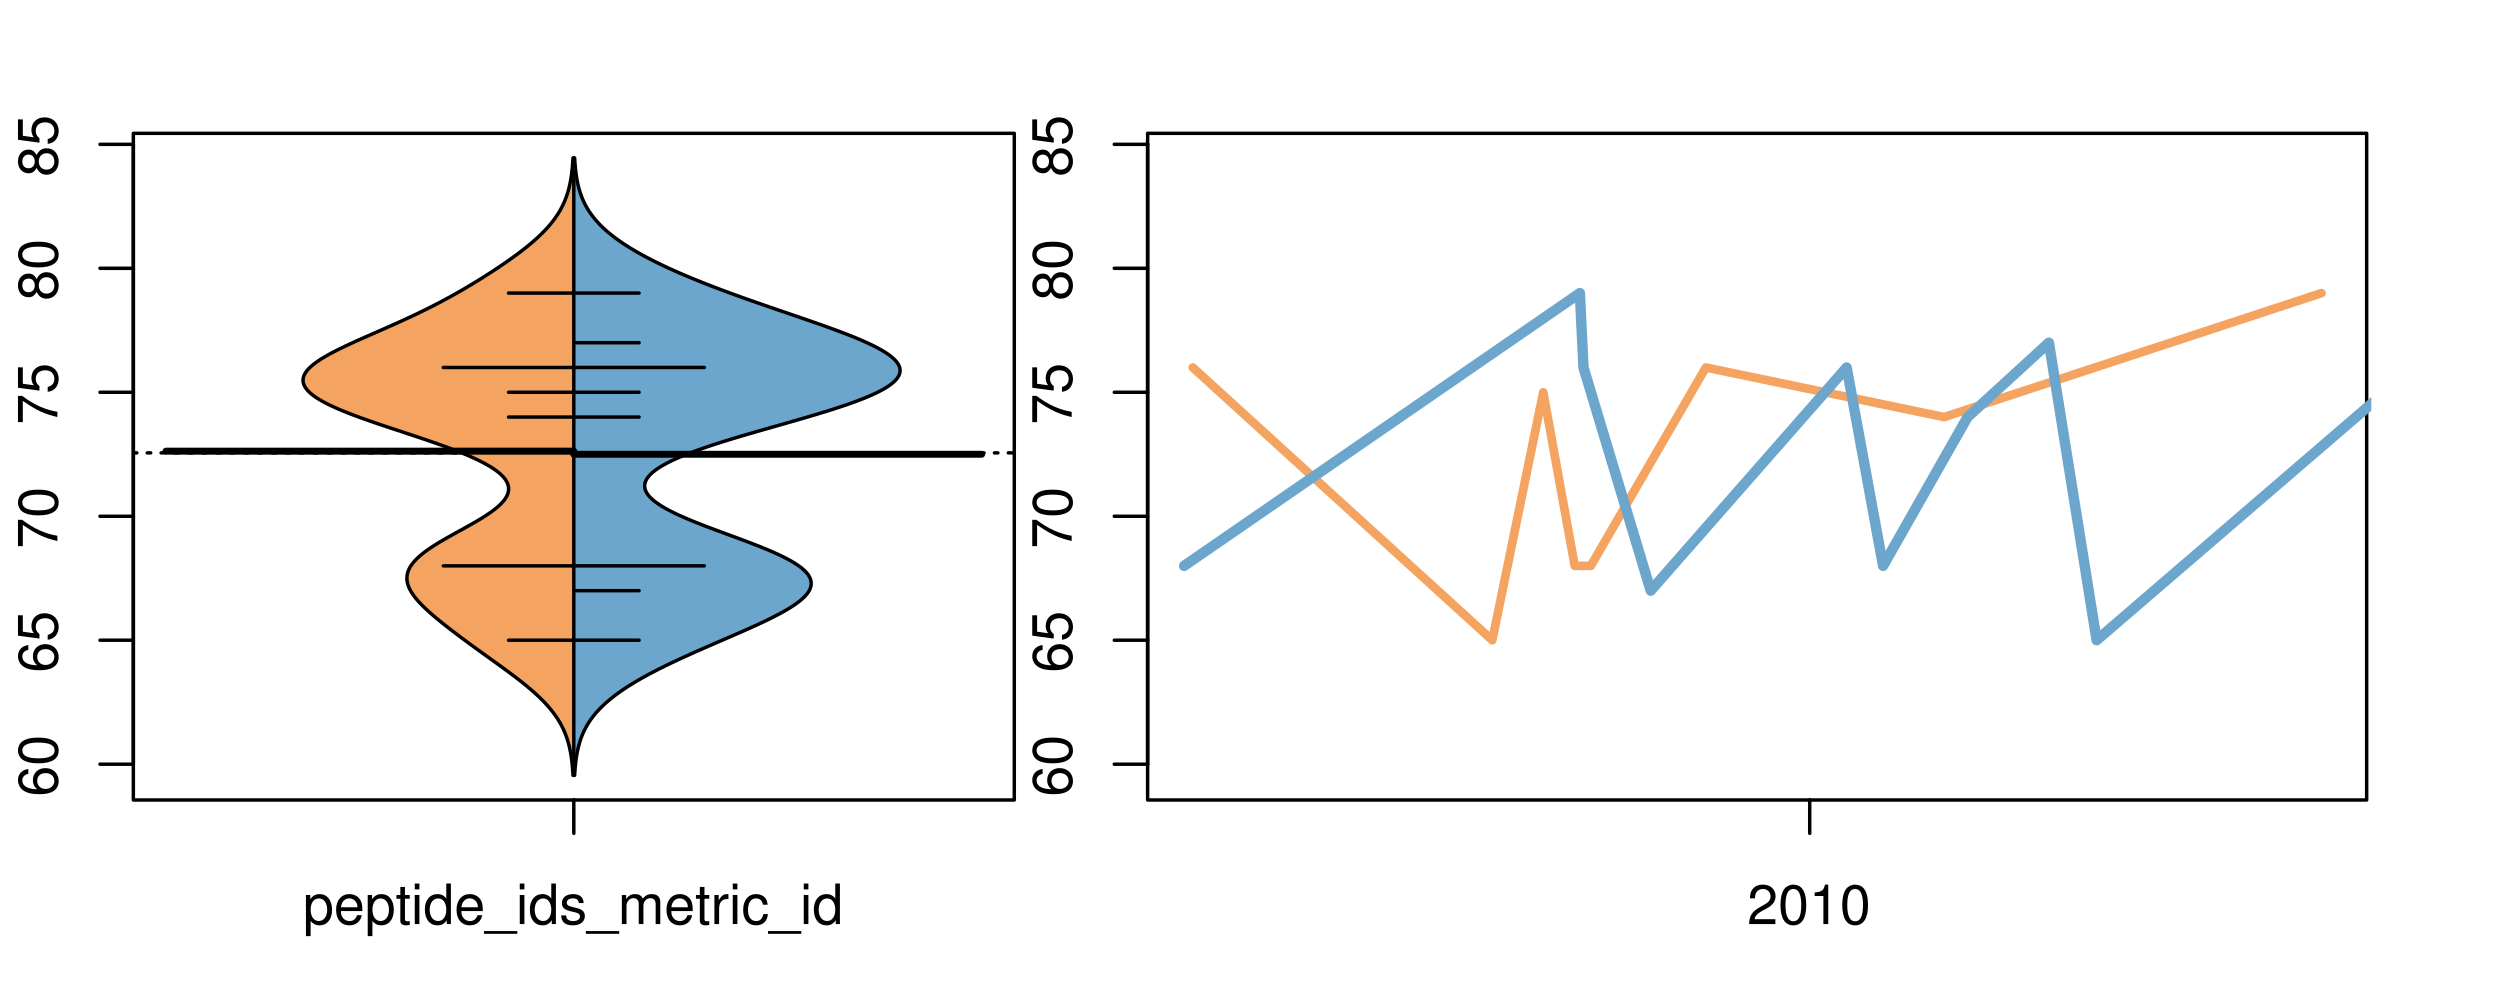 <?xml version="1.0" encoding="UTF-8"?>
<svg xmlns="http://www.w3.org/2000/svg" xmlns:xlink="http://www.w3.org/1999/xlink" width="540pt" height="216pt" viewBox="0 0 540 216" version="1.1">
<defs>
<g>
<symbol overflow="visible" id="glyph0-0">
<path style="stroke:none;" d="M -6.281 -5.969 C -7.688 -5.766 -8.516 -4.859 -8.516 -3.562 C -8.516 -2.625 -8.047 -1.781 -7.297 -1.281 C -6.469 -0.75 -5.422 -0.516 -3.875 -0.516 C -2.453 -0.516 -1.531 -0.734 -0.781 -1.234 C -0.094 -1.688 0.281 -2.438 0.281 -3.375 C 0.281 -4.984 -0.922 -6.156 -2.594 -6.156 C -4.172 -6.156 -5.297 -5.078 -5.297 -3.547 C -5.297 -2.719 -4.969 -2.047 -4.344 -1.594 C -6.422 -1.609 -7.578 -2.281 -7.578 -3.484 C -7.578 -4.234 -7.109 -4.75 -6.281 -4.922 Z M -4.359 -3.422 C -4.359 -4.438 -3.641 -5.078 -2.516 -5.078 C -1.438 -5.078 -0.656 -4.359 -0.656 -3.391 C -0.656 -2.406 -1.469 -1.656 -2.562 -1.656 C -3.625 -1.656 -4.359 -2.375 -4.359 -3.422 Z M -4.359 -3.422 "/>
</symbol>
<symbol overflow="visible" id="glyph0-1">
<path style="stroke:none;" d="M -8.516 -3.297 C -8.516 -2.516 -8.156 -1.781 -7.578 -1.344 C -6.828 -0.797 -5.688 -0.516 -4.109 -0.516 C -1.25 -0.516 0.281 -1.469 0.281 -3.297 C 0.281 -5.094 -1.25 -6.078 -4.047 -6.078 C -5.703 -6.078 -6.797 -5.812 -7.578 -5.25 C -8.172 -4.812 -8.516 -4.109 -8.516 -3.297 Z M -7.578 -3.297 C -7.578 -4.438 -6.422 -5 -4.141 -5 C -1.734 -5 -0.594 -4.453 -0.594 -3.281 C -0.594 -2.156 -1.781 -1.594 -4.109 -1.594 C -6.438 -1.594 -7.578 -2.156 -7.578 -3.297 Z M -7.578 -3.297 "/>
</symbol>
<symbol overflow="visible" id="glyph0-2">
<path style="stroke:none;" d="M -8.516 -5.719 L -8.516 -1.312 L -3.875 -0.688 L -3.875 -1.656 C -4.469 -2.141 -4.672 -2.562 -4.672 -3.219 C -4.672 -4.359 -3.891 -5.078 -2.625 -5.078 C -1.406 -5.078 -0.656 -4.375 -0.656 -3.219 C -0.656 -2.297 -1.125 -1.734 -2.094 -1.469 L -2.094 -0.422 C -1.391 -0.562 -1.062 -0.688 -0.75 -0.938 C -0.094 -1.422 0.281 -2.281 0.281 -3.234 C 0.281 -4.953 -0.969 -6.156 -2.766 -6.156 C -4.453 -6.156 -5.609 -5.047 -5.609 -3.406 C -5.609 -2.812 -5.453 -2.328 -5.094 -1.844 L -7.469 -2.172 L -7.469 -5.719 Z M -8.516 -5.719 "/>
</symbol>
<symbol overflow="visible" id="glyph0-3">
<path style="stroke:none;" d="M -8.516 -6.234 L -8.516 -0.547 L -7.469 -0.547 L -7.469 -5.141 C -4.578 -3.125 -2.797 -2.297 0 -1.656 L 0 -2.781 C -2.719 -3.25 -5.062 -4.312 -7.625 -6.234 Z M -8.516 -6.234 "/>
</symbol>
<symbol overflow="visible" id="glyph0-4">
<path style="stroke:none;" d="M -4.469 -4.688 C -5 -5.562 -5.438 -5.859 -6.234 -5.859 C -7.578 -5.859 -8.516 -4.812 -8.516 -3.297 C -8.516 -1.797 -7.578 -0.75 -6.234 -0.75 C -5.453 -0.75 -5.016 -1.031 -4.469 -1.891 C -4.016 -0.922 -3.297 -0.438 -2.359 -0.438 C -0.797 -0.438 0.281 -1.625 0.281 -3.297 C 0.281 -4.984 -0.797 -6.156 -2.359 -6.156 C -3.297 -6.156 -4.016 -5.672 -4.469 -4.688 Z M -7.578 -3.297 C -7.578 -4.203 -7.047 -4.781 -6.219 -4.781 C -5.422 -4.781 -4.891 -4.188 -4.891 -3.297 C -4.891 -2.406 -5.422 -1.828 -6.234 -1.828 C -7.047 -1.828 -7.578 -2.406 -7.578 -3.297 Z M -4.016 -3.297 C -4.016 -4.359 -3.344 -5.078 -2.344 -5.078 C -1.328 -5.078 -0.656 -4.359 -0.656 -3.281 C -0.656 -2.25 -1.344 -1.531 -2.344 -1.531 C -3.344 -1.531 -4.016 -2.25 -4.016 -3.297 Z M -4.016 -3.297 "/>
</symbol>
<symbol overflow="visible" id="glyph0-5">
<path style="stroke:none;" d="M -8.75 -5.938 L -8.75 -4.938 L -5.5 -4.938 C -6.125 -4.531 -6.469 -3.859 -6.469 -3.016 C -6.469 -1.375 -5.156 -0.312 -3.156 -0.312 C -1.031 -0.312 0.281 -1.359 0.281 -3.047 C 0.281 -3.906 -0.047 -4.516 -0.828 -5.047 L 0 -5.047 L 0 -5.938 Z M -5.531 -3.188 C -5.531 -4.266 -4.578 -4.938 -3.078 -4.938 C -1.625 -4.938 -0.656 -4.25 -0.656 -3.188 C -0.656 -2.094 -1.625 -1.359 -3.094 -1.359 C -4.562 -1.359 -5.531 -2.094 -5.531 -3.188 Z M -5.531 -3.188 "/>
</symbol>
<symbol overflow="visible" id="glyph0-6">
<path style="stroke:none;" d="M -6.281 -3.094 L -6.281 -2.047 L -7.266 -2.047 C -7.688 -2.047 -7.906 -2.297 -7.906 -2.75 C -7.906 -2.828 -7.906 -2.875 -7.891 -3.094 L -8.719 -3.094 C -8.766 -2.875 -8.781 -2.734 -8.781 -2.531 C -8.781 -1.609 -8.25 -1.062 -7.359 -1.062 L -6.281 -1.062 L -6.281 -0.219 L -5.469 -0.219 L -5.469 -1.062 L 0 -1.062 L 0 -2.047 L -5.469 -2.047 L -5.469 -3.094 Z M -6.281 -3.094 "/>
</symbol>
<symbol overflow="visible" id="glyph0-7">
<path style="stroke:none;" d="M 1.516 -6.938 L 1.516 0.266 L 2.109 0.266 L 2.109 -6.938 Z M 1.516 -6.938 "/>
</symbol>
<symbol overflow="visible" id="glyph0-8">
<path style="stroke:none;" d="M -6.469 -3.266 C -6.469 -1.5 -5.203 -0.438 -3.094 -0.438 C -0.984 -0.438 0.281 -1.484 0.281 -3.281 C 0.281 -5.047 -0.984 -6.125 -3.047 -6.125 C -5.219 -6.125 -6.469 -5.078 -6.469 -3.266 Z M -5.547 -3.281 C -5.547 -4.406 -4.625 -5.078 -3.062 -5.078 C -1.578 -5.078 -0.641 -4.375 -0.641 -3.281 C -0.641 -2.156 -1.578 -1.469 -3.094 -1.469 C -4.609 -1.469 -5.547 -2.156 -5.547 -3.281 Z M -5.547 -3.281 "/>
</symbol>
<symbol overflow="visible" id="glyph0-9">
<path style="stroke:none;" d="M -8.75 -1.828 L -8.75 -0.812 L 0 -0.812 L 0 -1.828 Z M -8.75 -1.828 "/>
</symbol>
<symbol overflow="visible" id="glyph0-10">
<path style="stroke:none;" d="M -1.25 -2.297 L -1.25 -1.047 L 0 -1.047 L 0 -2.297 Z M -1.25 -2.297 "/>
</symbol>
<symbol overflow="visible" id="glyph0-11">
<path style="stroke:none;" d="M 0 -3.422 L -6.281 -5.828 L -6.281 -4.703 L -1.188 -2.922 L -6.281 -1.25 L -6.281 -0.125 L 0 -2.328 Z M 0 -3.422 "/>
</symbol>
<symbol overflow="visible" id="glyph0-12">
<path style="stroke:none;" d="M -0.594 -6.422 C -0.562 -6.312 -0.562 -6.266 -0.562 -6.203 C -0.562 -5.859 -0.75 -5.656 -1.062 -5.656 L -4.75 -5.656 C -5.875 -5.656 -6.469 -4.844 -6.469 -3.297 C -6.469 -2.391 -6.203 -1.625 -5.734 -1.219 C -5.406 -0.922 -5.047 -0.797 -4.422 -0.781 L -4.422 -1.781 C -5.203 -1.875 -5.547 -2.328 -5.547 -3.266 C -5.547 -4.156 -5.203 -4.672 -4.609 -4.672 L -4.344 -4.672 C -3.922 -4.672 -3.75 -4.422 -3.641 -3.625 C -3.469 -2.203 -3.422 -1.984 -3.266 -1.609 C -2.969 -0.875 -2.406 -0.5 -1.578 -0.5 C -0.438 -0.5 0.281 -1.297 0.281 -2.562 C 0.281 -3.359 0 -4 -0.641 -4.703 C -0.016 -4.781 0.281 -5.094 0.281 -5.734 C 0.281 -5.938 0.25 -6.094 0.172 -6.422 Z M -1.984 -4.672 C -1.641 -4.672 -1.438 -4.578 -1.156 -4.266 C -0.797 -3.859 -0.594 -3.375 -0.594 -2.781 C -0.594 -2 -0.969 -1.547 -1.609 -1.547 C -2.266 -1.547 -2.609 -1.984 -2.766 -3.062 C -2.906 -4.109 -2.953 -4.328 -3.109 -4.672 Z M -1.984 -4.672 "/>
</symbol>
<symbol overflow="visible" id="glyph0-13">
<path style="stroke:none;" d="M 0 -5.781 L -6.281 -5.781 L -6.281 -4.781 L -2.719 -4.781 C -1.438 -4.781 -0.594 -4.109 -0.594 -3.078 C -0.594 -2.281 -1.078 -1.781 -1.844 -1.781 L -6.281 -1.781 L -6.281 -0.781 L -1.438 -0.781 C -0.391 -0.781 0.281 -1.562 0.281 -2.781 C 0.281 -3.703 -0.047 -4.297 -0.875 -4.891 L 0 -4.891 Z M 0 -5.781 "/>
</symbol>
<symbol overflow="visible" id="glyph0-14">
<path style="stroke:none;" d="M -2.812 -6.156 C -3.766 -6.156 -4.344 -6.078 -4.812 -5.906 C -5.844 -5.5 -6.469 -4.531 -6.469 -3.359 C -6.469 -1.609 -5.125 -0.484 -3.062 -0.484 C -1 -0.484 0.281 -1.578 0.281 -3.344 C 0.281 -4.781 -0.547 -5.766 -1.906 -6.031 L -1.906 -5.016 C -1.078 -4.734 -0.641 -4.172 -0.641 -3.375 C -0.641 -2.734 -0.938 -2.203 -1.469 -1.859 C -1.828 -1.625 -2.188 -1.531 -2.812 -1.531 Z M -3.625 -1.547 C -4.781 -1.625 -5.547 -2.344 -5.547 -3.344 C -5.547 -4.328 -4.734 -5.094 -3.703 -5.094 C -3.672 -5.094 -3.641 -5.094 -3.625 -5.078 Z M -3.625 -1.547 "/>
</symbol>
<symbol overflow="visible" id="glyph1-0">
<path style="stroke:none;" d="M 0.641 2.609 L 1.656 2.609 L 1.656 -0.656 C 2.188 -0.016 2.766 0.281 3.594 0.281 C 5.203 0.281 6.281 -1.031 6.281 -3.031 C 6.281 -5.141 5.25 -6.469 3.578 -6.469 C 2.719 -6.469 2.047 -6.078 1.578 -5.344 L 1.578 -6.281 L 0.641 -6.281 Z M 3.406 -5.531 C 4.516 -5.531 5.234 -4.562 5.234 -3.062 C 5.234 -1.625 4.5 -0.656 3.406 -0.656 C 2.359 -0.656 1.656 -1.625 1.656 -3.094 C 1.656 -4.578 2.359 -5.531 3.406 -5.531 Z M 3.406 -5.531 "/>
</symbol>
<symbol overflow="visible" id="glyph1-1">
<path style="stroke:none;" d="M 6.156 -2.812 C 6.156 -3.766 6.078 -4.344 5.906 -4.812 C 5.5 -5.844 4.531 -6.469 3.359 -6.469 C 1.609 -6.469 0.484 -5.125 0.484 -3.062 C 0.484 -1 1.578 0.281 3.344 0.281 C 4.781 0.281 5.766 -0.547 6.031 -1.906 L 5.016 -1.906 C 4.734 -1.078 4.172 -0.641 3.375 -0.641 C 2.734 -0.641 2.203 -0.938 1.859 -1.469 C 1.625 -1.828 1.531 -2.188 1.531 -2.812 Z M 1.547 -3.625 C 1.625 -4.781 2.344 -5.547 3.344 -5.547 C 4.328 -5.547 5.094 -4.734 5.094 -3.703 C 5.094 -3.672 5.094 -3.641 5.078 -3.625 Z M 1.547 -3.625 "/>
</symbol>
<symbol overflow="visible" id="glyph1-2">
<path style="stroke:none;" d="M 3.047 -6.281 L 2.016 -6.281 L 2.016 -8.016 L 1.016 -8.016 L 1.016 -6.281 L 0.172 -6.281 L 0.172 -5.469 L 1.016 -5.469 L 1.016 -0.719 C 1.016 -0.078 1.453 0.281 2.234 0.281 C 2.469 0.281 2.719 0.25 3.047 0.188 L 3.047 -0.641 C 2.922 -0.609 2.766 -0.594 2.562 -0.594 C 2.141 -0.594 2.016 -0.719 2.016 -1.156 L 2.016 -5.469 L 3.047 -5.469 Z M 3.047 -6.281 "/>
</symbol>
<symbol overflow="visible" id="glyph1-3">
<path style="stroke:none;" d="M 1.797 -6.281 L 0.797 -6.281 L 0.797 0 L 1.797 0 Z M 1.797 -8.75 L 0.797 -8.75 L 0.797 -7.484 L 1.797 -7.484 Z M 1.797 -8.75 "/>
</symbol>
<symbol overflow="visible" id="glyph1-4">
<path style="stroke:none;" d="M 5.938 -8.75 L 4.938 -8.75 L 4.938 -5.5 C 4.531 -6.125 3.859 -6.469 3.016 -6.469 C 1.375 -6.469 0.312 -5.156 0.312 -3.156 C 0.312 -1.031 1.359 0.281 3.047 0.281 C 3.906 0.281 4.516 -0.047 5.047 -0.828 L 5.047 0 L 5.938 0 Z M 3.188 -5.531 C 4.266 -5.531 4.938 -4.578 4.938 -3.078 C 4.938 -1.625 4.25 -0.656 3.188 -0.656 C 2.094 -0.656 1.359 -1.625 1.359 -3.094 C 1.359 -4.562 2.094 -5.531 3.188 -5.531 Z M 3.188 -5.531 "/>
</symbol>
<symbol overflow="visible" id="glyph1-5">
<path style="stroke:none;" d="M 6.938 1.516 L -0.266 1.516 L -0.266 2.109 L 6.938 2.109 Z M 6.938 1.516 "/>
</symbol>
<symbol overflow="visible" id="glyph1-6">
<path style="stroke:none;" d="M 5.25 -4.531 C 5.25 -5.766 4.422 -6.469 2.969 -6.469 C 1.516 -6.469 0.562 -5.719 0.562 -4.547 C 0.562 -3.562 1.062 -3.094 2.562 -2.734 L 3.484 -2.516 C 4.188 -2.344 4.469 -2.094 4.469 -1.625 C 4.469 -1.047 3.875 -0.641 3 -0.641 C 2.453 -0.641 2 -0.797 1.75 -1.062 C 1.594 -1.25 1.531 -1.422 1.469 -1.875 L 0.406 -1.875 C 0.453 -0.422 1.266 0.281 2.922 0.281 C 4.5 0.281 5.516 -0.5 5.516 -1.719 C 5.516 -2.656 4.984 -3.172 3.734 -3.469 L 2.766 -3.703 C 1.953 -3.891 1.609 -4.156 1.609 -4.594 C 1.609 -5.172 2.125 -5.547 2.938 -5.547 C 3.75 -5.547 4.172 -5.203 4.203 -4.531 Z M 5.25 -4.531 "/>
</symbol>
<symbol overflow="visible" id="glyph1-7">
<path style="stroke:none;" d="M 0.844 -6.281 L 0.844 0 L 1.844 0 L 1.844 -3.953 C 1.844 -4.859 2.516 -5.594 3.328 -5.594 C 4.062 -5.594 4.484 -5.141 4.484 -4.328 L 4.484 0 L 5.5 0 L 5.5 -3.953 C 5.5 -4.859 6.156 -5.594 6.969 -5.594 C 7.703 -5.594 8.141 -5.125 8.141 -4.328 L 8.141 0 L 9.141 0 L 9.141 -4.719 C 9.141 -5.844 8.5 -6.469 7.312 -6.469 C 6.484 -6.469 5.969 -6.219 5.391 -5.516 C 5.016 -6.188 4.516 -6.469 3.703 -6.469 C 2.859 -6.469 2.297 -6.156 1.766 -5.406 L 1.766 -6.281 Z M 0.844 -6.281 "/>
</symbol>
<symbol overflow="visible" id="glyph1-8">
<path style="stroke:none;" d="M 0.828 -6.281 L 0.828 0 L 1.844 0 L 1.844 -3.266 C 1.844 -4.156 2.062 -4.75 2.547 -5.094 C 2.859 -5.328 3.156 -5.406 3.859 -5.406 L 3.859 -6.438 C 3.688 -6.453 3.594 -6.469 3.469 -6.469 C 2.812 -6.469 2.328 -6.078 1.75 -5.141 L 1.75 -6.281 Z M 0.828 -6.281 "/>
</symbol>
<symbol overflow="visible" id="glyph1-9">
<path style="stroke:none;" d="M 5.656 -4.172 C 5.609 -4.781 5.469 -5.188 5.234 -5.531 C 4.797 -6.125 4.047 -6.469 3.172 -6.469 C 1.469 -6.469 0.375 -5.125 0.375 -3.031 C 0.375 -1.016 1.453 0.281 3.156 0.281 C 4.656 0.281 5.609 -0.625 5.719 -2.156 L 4.719 -2.156 C 4.547 -1.156 4.031 -0.641 3.188 -0.641 C 2.078 -0.641 1.422 -1.547 1.422 -3.031 C 1.422 -4.609 2.062 -5.547 3.156 -5.547 C 4 -5.547 4.531 -5.047 4.641 -4.172 Z M 5.656 -4.172 "/>
</symbol>
<symbol overflow="visible" id="glyph1-10">
<path style="stroke:none;" d="M 6.078 -1.047 L 1.594 -1.047 C 1.703 -1.734 2.094 -2.188 3.125 -2.797 L 4.328 -3.438 C 5.516 -4.094 6.125 -4.969 6.125 -6.016 C 6.125 -6.719 5.844 -7.375 5.344 -7.844 C 4.844 -8.297 4.219 -8.516 3.406 -8.516 C 2.328 -8.516 1.531 -8.125 1.062 -7.406 C 0.75 -6.953 0.625 -6.422 0.594 -5.562 L 1.656 -5.562 C 1.688 -6.125 1.766 -6.484 1.906 -6.75 C 2.188 -7.266 2.734 -7.578 3.375 -7.578 C 4.328 -7.578 5.047 -6.906 5.047 -5.984 C 5.047 -5.312 4.656 -4.734 3.906 -4.312 L 2.797 -3.688 C 1.016 -2.672 0.5 -1.875 0.406 0 L 6.078 0 Z M 6.078 -1.047 "/>
</symbol>
<symbol overflow="visible" id="glyph1-11">
<path style="stroke:none;" d="M 3.297 -8.516 C 2.516 -8.516 1.781 -8.156 1.344 -7.578 C 0.797 -6.828 0.516 -5.688 0.516 -4.109 C 0.516 -1.25 1.469 0.281 3.297 0.281 C 5.094 0.281 6.078 -1.25 6.078 -4.047 C 6.078 -5.703 5.812 -6.797 5.25 -7.578 C 4.812 -8.172 4.109 -8.516 3.297 -8.516 Z M 3.297 -7.578 C 4.438 -7.578 5 -6.422 5 -4.141 C 5 -1.734 4.453 -0.594 3.281 -0.594 C 2.156 -0.594 1.594 -1.781 1.594 -4.109 C 1.594 -6.438 2.156 -7.578 3.297 -7.578 Z M 3.297 -7.578 "/>
</symbol>
<symbol overflow="visible" id="glyph1-12">
<path style="stroke:none;" d="M 3.109 -6.062 L 3.109 0 L 4.156 0 L 4.156 -8.516 L 3.469 -8.516 C 3.094 -7.203 2.859 -7.016 1.219 -6.812 L 1.219 -6.062 Z M 3.109 -6.062 "/>
</symbol>
</g>
<clipPath id="clip1">
  <path d="M 28.801 28.801 L 220.086 28.801 L 220.086 173.801 L 28.801 173.801 Z M 28.801 28.801 "/>
</clipPath>
<clipPath id="clip2">
  <path d="M 247.887 28.801 L 512.199 28.801 L 512.199 173.801 L 247.887 173.801 Z M 247.887 28.801 "/>
</clipPath>
<clipPath id="clip3">
  <path d="M 233.484 14.398 L 526.598 14.398 L 526.598 188.199 L 233.484 188.199 Z M 233.484 14.398 "/>
</clipPath>
<clipPath id="clip4">
  <path d="M 247.887 28.801 L 512.199 28.801 L 512.199 173.801 L 247.887 173.801 Z M 247.887 28.801 "/>
</clipPath>
</defs>
<g id="surface766">
<path style="fill:none;stroke-width:0.75;stroke-linecap:round;stroke-linejoin:round;stroke:rgb(0%,0%,0%);stroke-opacity:1;stroke-miterlimit:10;" d="M 28.801 172.801 L 219.086 172.801 L 219.086 28.801 L 28.801 28.801 L 28.801 172.801 "/>
<path style="fill:none;stroke-width:0.75;stroke-linecap:round;stroke-linejoin:round;stroke:rgb(0%,0%,0%);stroke-opacity:1;stroke-miterlimit:10;" d="M 28.801 165.066 L 28.801 31.176 "/>
<path style="fill:none;stroke-width:0.75;stroke-linecap:round;stroke-linejoin:round;stroke:rgb(0%,0%,0%);stroke-opacity:1;stroke-miterlimit:10;" d="M 28.801 165.066 L 21.602 165.066 "/>
<path style="fill:none;stroke-width:0.75;stroke-linecap:round;stroke-linejoin:round;stroke:rgb(0%,0%,0%);stroke-opacity:1;stroke-miterlimit:10;" d="M 28.801 138.289 L 21.602 138.289 "/>
<path style="fill:none;stroke-width:0.75;stroke-linecap:round;stroke-linejoin:round;stroke:rgb(0%,0%,0%);stroke-opacity:1;stroke-miterlimit:10;" d="M 28.801 111.512 L 21.602 111.512 "/>
<path style="fill:none;stroke-width:0.75;stroke-linecap:round;stroke-linejoin:round;stroke:rgb(0%,0%,0%);stroke-opacity:1;stroke-miterlimit:10;" d="M 28.801 84.734 L 21.602 84.734 "/>
<path style="fill:none;stroke-width:0.75;stroke-linecap:round;stroke-linejoin:round;stroke:rgb(0%,0%,0%);stroke-opacity:1;stroke-miterlimit:10;" d="M 28.801 57.953 L 21.602 57.953 "/>
<path style="fill:none;stroke-width:0.75;stroke-linecap:round;stroke-linejoin:round;stroke:rgb(0%,0%,0%);stroke-opacity:1;stroke-miterlimit:10;" d="M 28.801 31.176 L 21.602 31.176 "/>
<g style="fill:rgb(0%,0%,0%);fill-opacity:1;">
  <use xlink:href="#glyph0-0" x="12.396" y="172.066"/>
  <use xlink:href="#glyph0-1" x="12.396" y="165.395"/>
</g>
<g style="fill:rgb(0%,0%,0%);fill-opacity:1;">
  <use xlink:href="#glyph0-0" x="12.396" y="145.289"/>
  <use xlink:href="#glyph0-2" x="12.396" y="138.617"/>
</g>
<g style="fill:rgb(0%,0%,0%);fill-opacity:1;">
  <use xlink:href="#glyph0-3" x="12.396" y="118.512"/>
  <use xlink:href="#glyph0-1" x="12.396" y="111.84"/>
</g>
<g style="fill:rgb(0%,0%,0%);fill-opacity:1;">
  <use xlink:href="#glyph0-3" x="12.396" y="91.734"/>
  <use xlink:href="#glyph0-2" x="12.396" y="85.062"/>
</g>
<g style="fill:rgb(0%,0%,0%);fill-opacity:1;">
  <use xlink:href="#glyph0-4" x="12.396" y="64.953"/>
  <use xlink:href="#glyph0-1" x="12.396" y="58.281"/>
</g>
<g style="fill:rgb(0%,0%,0%);fill-opacity:1;">
  <use xlink:href="#glyph0-4" x="12.396" y="38.176"/>
  <use xlink:href="#glyph0-2" x="12.396" y="31.504"/>
</g>
<path style="fill:none;stroke-width:0.75;stroke-linecap:round;stroke-linejoin:round;stroke:rgb(0%,0%,0%);stroke-opacity:1;stroke-miterlimit:10;" d="M 123.941 172.801 L 123.941 172.801 "/>
<path style="fill:none;stroke-width:0.75;stroke-linecap:round;stroke-linejoin:round;stroke:rgb(0%,0%,0%);stroke-opacity:1;stroke-miterlimit:10;" d="M 123.941 172.801 L 123.941 180 "/>
<g style="fill:rgb(0%,0%,0%);fill-opacity:1;">
  <use xlink:href="#glyph1-0" x="65.441" y="199.596"/>
  <use xlink:href="#glyph1-1" x="72.113" y="199.596"/>
  <use xlink:href="#glyph1-0" x="78.785" y="199.596"/>
  <use xlink:href="#glyph1-2" x="85.457" y="199.596"/>
  <use xlink:href="#glyph1-3" x="88.793" y="199.596"/>
  <use xlink:href="#glyph1-4" x="91.457" y="199.596"/>
  <use xlink:href="#glyph1-1" x="98.129" y="199.596"/>
  <use xlink:href="#glyph1-5" x="104.801" y="199.596"/>
  <use xlink:href="#glyph1-3" x="111.473" y="199.596"/>
  <use xlink:href="#glyph1-4" x="114.137" y="199.596"/>
  <use xlink:href="#glyph1-6" x="120.809" y="199.596"/>
  <use xlink:href="#glyph1-5" x="126.809" y="199.596"/>
  <use xlink:href="#glyph1-7" x="133.48" y="199.596"/>
  <use xlink:href="#glyph1-1" x="143.477" y="199.596"/>
  <use xlink:href="#glyph1-2" x="150.148" y="199.596"/>
  <use xlink:href="#glyph1-8" x="153.484" y="199.596"/>
  <use xlink:href="#glyph1-3" x="157.48" y="199.596"/>
  <use xlink:href="#glyph1-9" x="160.145" y="199.596"/>
  <use xlink:href="#glyph1-5" x="166.145" y="199.596"/>
  <use xlink:href="#glyph1-3" x="172.816" y="199.596"/>
  <use xlink:href="#glyph1-4" x="175.48" y="199.596"/>
</g>
<g clip-path="url(#clip1)" clip-rule="nonzero">
<path style="fill:none;stroke-width:0.75;stroke-linecap:round;stroke-linejoin:round;stroke:rgb(0%,0%,0%);stroke-opacity:1;stroke-dasharray:0.75,2.25;stroke-miterlimit:10;" d="M 28.801 97.824 L 219.086 97.824 "/>
<path style=" stroke:none;fill-rule:nonzero;fill:rgb(95.686%,64.314%,37.647%);fill-opacity:1;" d="M 123.941 34.133 L 123.766 34.133 L 123.754 34.395 L 123.738 34.656 L 123.719 34.918 L 123.703 35.176 L 123.664 35.699 L 123.617 36.223 L 123.59 36.48 L 123.535 37.004 L 123.504 37.266 L 123.473 37.523 L 123.402 38.047 L 123.363 38.309 L 123.32 38.57 L 123.277 38.828 L 123.23 39.09 L 123.129 39.613 L 123.074 39.875 L 123.016 40.133 L 122.891 40.656 L 122.824 40.918 L 122.75 41.18 L 122.676 41.438 L 122.598 41.699 L 122.516 41.961 L 122.336 42.484 L 122.242 42.742 L 122.039 43.266 L 121.93 43.527 L 121.812 43.789 L 121.695 44.047 L 121.57 44.309 L 121.441 44.57 L 121.309 44.832 L 121.168 45.094 L 121.023 45.352 L 120.875 45.613 L 120.719 45.875 L 120.559 46.137 L 120.391 46.398 L 120.215 46.656 L 120.039 46.918 L 119.852 47.18 L 119.66 47.441 L 119.465 47.703 L 119.262 47.961 L 119.055 48.223 L 118.84 48.484 L 118.617 48.746 L 118.391 49.008 L 118.156 49.266 L 117.672 49.789 L 117.418 50.051 L 117.16 50.312 L 116.898 50.57 L 116.629 50.832 L 116.352 51.094 L 116.07 51.355 L 115.785 51.617 L 115.492 51.875 L 115.195 52.137 L 114.586 52.66 L 114.27 52.922 L 113.953 53.18 L 113.629 53.441 L 113.301 53.703 L 112.969 53.965 L 112.629 54.227 L 112.285 54.484 L 111.941 54.746 L 111.59 55.008 L 111.234 55.27 L 110.875 55.527 L 110.148 56.051 L 109.777 56.312 L 109.402 56.574 L 109.027 56.832 L 108.262 57.355 L 107.875 57.617 L 107.484 57.879 L 107.094 58.137 L 106.297 58.66 L 105.895 58.922 L 105.488 59.184 L 105.082 59.441 L 104.672 59.703 L 104.258 59.965 L 103.84 60.227 L 103.418 60.488 L 102.996 60.746 L 102.57 61.008 L 102.141 61.27 L 101.707 61.531 L 101.27 61.793 L 100.828 62.051 L 100.387 62.312 L 99.488 62.836 L 99.031 63.098 L 98.574 63.355 L 98.109 63.617 L 97.641 63.879 L 97.168 64.141 L 96.691 64.402 L 96.211 64.66 L 95.234 65.184 L 94.738 65.445 L 94.234 65.707 L 93.73 65.965 L 93.219 66.227 L 92.18 66.75 L 91.652 67.012 L 91.117 67.27 L 90.582 67.531 L 90.039 67.793 L 88.938 68.316 L 88.379 68.574 L 87.816 68.836 L 87.25 69.098 L 86.102 69.621 L 85.523 69.879 L 84.941 70.141 L 84.355 70.402 L 83.176 70.926 L 82.586 71.184 L 80.211 72.23 L 79.617 72.488 L 79.023 72.75 L 78.434 73.012 L 77.848 73.273 L 77.266 73.531 L 76.688 73.793 L 76.117 74.055 L 75.551 74.316 L 74.988 74.578 L 74.438 74.836 L 73.895 75.098 L 73.355 75.359 L 72.836 75.621 L 72.32 75.883 L 71.82 76.141 L 71.332 76.402 L 70.855 76.664 L 70.395 76.926 L 69.953 77.188 L 69.52 77.445 L 69.113 77.707 L 68.719 77.969 L 68.34 78.23 L 67.988 78.492 L 67.652 78.75 L 67.34 79.012 L 67.051 79.273 L 66.773 79.535 L 66.535 79.797 L 66.312 80.055 L 66.109 80.316 L 65.945 80.578 L 65.793 80.84 L 65.672 81.102 L 65.582 81.359 L 65.508 81.621 L 65.469 81.883 L 65.457 82.145 L 65.465 82.406 L 65.512 82.664 L 65.582 82.926 L 65.676 83.188 L 65.809 83.449 L 65.957 83.711 L 66.141 83.969 L 66.355 84.23 L 66.586 84.492 L 66.855 84.754 L 67.148 85.016 L 67.461 85.273 L 67.816 85.535 L 68.184 85.797 L 68.582 86.059 L 69.008 86.32 L 69.449 86.578 L 69.926 86.84 L 70.422 87.102 L 70.934 87.363 L 71.477 87.625 L 72.039 87.883 L 72.617 88.145 L 73.223 88.406 L 73.84 88.668 L 74.477 88.93 L 75.133 89.188 L 75.801 89.449 L 76.488 89.711 L 77.188 89.973 L 77.898 90.234 L 78.629 90.492 L 79.363 90.754 L 80.109 91.016 L 80.863 91.277 L 81.625 91.539 L 82.398 91.797 L 83.953 92.32 L 84.738 92.582 L 85.527 92.84 L 88.684 93.887 L 89.465 94.145 L 90.25 94.406 L 91.027 94.668 L 91.797 94.93 L 92.562 95.191 L 93.32 95.449 L 94.07 95.711 L 94.809 95.973 L 95.539 96.234 L 96.262 96.496 L 96.965 96.754 L 97.66 97.016 L 98.348 97.277 L 99.008 97.539 L 99.664 97.801 L 100.301 98.059 L 100.918 98.32 L 101.527 98.582 L 102.109 98.844 L 102.676 99.105 L 103.23 99.363 L 103.758 99.625 L 104.27 99.887 L 104.762 100.148 L 105.227 100.41 L 105.676 100.668 L 106.105 100.93 L 106.508 101.191 L 106.895 101.453 L 107.25 101.715 L 107.59 101.973 L 107.91 102.234 L 108.195 102.496 L 108.465 102.758 L 108.711 103.02 L 108.93 103.277 L 109.129 103.539 L 109.301 103.801 L 109.449 104.062 L 109.582 104.324 L 109.68 104.582 L 109.758 104.844 L 109.82 105.105 L 109.848 105.367 L 109.859 105.629 L 109.844 105.887 L 109.805 106.148 L 109.75 106.41 L 109.668 106.672 L 109.562 106.934 L 109.445 107.191 L 109.293 107.453 L 109.129 107.715 L 108.945 107.977 L 108.734 108.238 L 108.512 108.496 L 108.266 108.758 L 108.004 109.02 L 107.727 109.281 L 107.426 109.543 L 107.113 109.801 L 106.789 110.062 L 106.441 110.324 L 106.086 110.586 L 105.715 110.844 L 105.328 111.105 L 104.938 111.367 L 104.527 111.629 L 104.109 111.891 L 103.684 112.148 L 103.246 112.41 L 102.805 112.672 L 102.355 112.934 L 101.898 113.195 L 101.438 113.453 L 100.973 113.715 L 100.035 114.238 L 99.562 114.5 L 99.09 114.758 L 98.145 115.281 L 97.207 115.805 L 96.746 116.062 L 96.289 116.324 L 95.836 116.586 L 95.391 116.848 L 94.949 117.109 L 94.52 117.367 L 94.098 117.629 L 93.684 117.891 L 93.285 118.152 L 92.891 118.414 L 92.512 118.672 L 92.145 118.934 L 91.785 119.195 L 91.449 119.457 L 91.117 119.719 L 90.801 119.977 L 90.508 120.238 L 90.219 120.5 L 89.953 120.762 L 89.699 121.023 L 89.461 121.281 L 89.242 121.543 L 89.039 121.805 L 88.844 122.066 L 88.68 122.328 L 88.523 122.586 L 88.387 122.848 L 88.266 123.109 L 88.16 123.371 L 88.074 123.633 L 88.008 123.891 L 87.949 124.152 L 87.918 124.414 L 87.895 124.676 L 87.887 124.938 L 87.902 125.195 L 87.926 125.457 L 87.969 125.719 L 88.027 125.98 L 88.094 126.242 L 88.18 126.5 L 88.277 126.762 L 88.387 127.023 L 88.516 127.285 L 88.652 127.547 L 88.801 127.805 L 88.965 128.066 L 89.133 128.328 L 89.316 128.59 L 89.512 128.848 L 89.711 129.109 L 89.926 129.371 L 90.148 129.633 L 90.375 129.895 L 90.617 130.152 L 90.863 130.414 L 91.113 130.676 L 91.375 130.938 L 91.641 131.199 L 91.914 131.457 L 92.477 131.98 L 93.062 132.504 L 93.359 132.762 L 93.664 133.023 L 93.973 133.285 L 94.598 133.809 L 94.914 134.066 L 95.887 134.852 L 96.219 135.113 L 96.551 135.371 L 96.883 135.633 L 97.223 135.895 L 97.559 136.156 L 97.898 136.418 L 98.242 136.676 L 98.586 136.938 L 99.629 137.723 L 99.98 137.98 L 100.684 138.504 L 101.395 139.027 L 101.75 139.285 L 103.188 140.332 L 103.551 140.59 L 103.91 140.852 L 105 141.637 L 105.363 141.895 L 106.453 142.68 L 106.812 142.941 L 107.176 143.199 L 107.539 143.461 L 108.617 144.246 L 108.973 144.504 L 109.684 145.027 L 110.387 145.551 L 110.734 145.809 L 111.422 146.332 L 111.762 146.594 L 112.098 146.852 L 112.762 147.375 L 113.09 147.637 L 113.41 147.898 L 113.73 148.156 L 114.047 148.418 L 114.664 148.941 L 114.965 149.203 L 115.262 149.461 L 115.555 149.723 L 115.84 149.984 L 116.121 150.246 L 116.398 150.508 L 116.668 150.766 L 116.934 151.027 L 117.195 151.289 L 117.449 151.551 L 117.699 151.812 L 117.941 152.07 L 118.18 152.332 L 118.41 152.594 L 118.855 153.117 L 119.066 153.375 L 119.277 153.637 L 119.48 153.898 L 119.863 154.422 L 120.047 154.68 L 120.227 154.941 L 120.398 155.203 L 120.562 155.465 L 120.723 155.727 L 120.883 155.984 L 121.031 156.246 L 121.176 156.508 L 121.312 156.77 L 121.445 157.031 L 121.574 157.289 L 121.699 157.551 L 121.816 157.812 L 121.93 158.074 L 122.039 158.336 L 122.145 158.594 L 122.242 158.855 L 122.43 159.379 L 122.516 159.641 L 122.598 159.898 L 122.754 160.422 L 122.824 160.684 L 122.891 160.945 L 122.957 161.203 L 123.074 161.727 L 123.129 161.988 L 123.18 162.25 L 123.23 162.508 L 123.277 162.77 L 123.363 163.293 L 123.402 163.555 L 123.438 163.812 L 123.473 164.074 L 123.535 164.598 L 123.562 164.855 L 123.617 165.379 L 123.664 165.902 L 123.684 166.16 L 123.703 166.422 L 123.719 166.684 L 123.738 166.945 L 123.754 167.207 L 123.766 167.465 L 123.941 167.465 Z M 123.941 34.133 "/>
<path style="fill:none;stroke-width:0.75;stroke-linecap:round;stroke-linejoin:round;stroke:rgb(0%,0%,0%);stroke-opacity:1;stroke-miterlimit:10;" d="M 123.941 34.133 L 123.766 34.133 L 123.754 34.395 L 123.738 34.656 L 123.719 34.918 L 123.703 35.176 L 123.664 35.699 L 123.617 36.223 L 123.59 36.48 L 123.535 37.004 L 123.504 37.266 L 123.473 37.523 L 123.402 38.047 L 123.363 38.309 L 123.32 38.57 L 123.277 38.828 L 123.23 39.09 L 123.129 39.613 L 123.074 39.875 L 123.016 40.133 L 122.891 40.656 L 122.824 40.918 L 122.75 41.18 L 122.676 41.438 L 122.598 41.699 L 122.516 41.961 L 122.336 42.484 L 122.242 42.742 L 122.039 43.266 L 121.93 43.527 L 121.812 43.789 L 121.695 44.047 L 121.57 44.309 L 121.441 44.57 L 121.309 44.832 L 121.168 45.094 L 121.023 45.352 L 120.875 45.613 L 120.719 45.875 L 120.559 46.137 L 120.391 46.398 L 120.215 46.656 L 120.039 46.918 L 119.852 47.18 L 119.66 47.441 L 119.465 47.703 L 119.262 47.961 L 119.055 48.223 L 118.84 48.484 L 118.617 48.746 L 118.391 49.008 L 118.156 49.266 L 117.672 49.789 L 117.418 50.051 L 117.16 50.312 L 116.898 50.57 L 116.629 50.832 L 116.352 51.094 L 116.07 51.355 L 115.785 51.617 L 115.492 51.875 L 115.195 52.137 L 114.586 52.66 L 114.27 52.922 L 113.953 53.18 L 113.629 53.441 L 113.301 53.703 L 112.969 53.965 L 112.629 54.227 L 112.285 54.484 L 111.941 54.746 L 111.59 55.008 L 111.234 55.27 L 110.875 55.527 L 110.148 56.051 L 109.777 56.312 L 109.402 56.574 L 109.027 56.832 L 108.262 57.355 L 107.875 57.617 L 107.484 57.879 L 107.094 58.137 L 106.297 58.66 L 105.895 58.922 L 105.488 59.184 L 105.082 59.441 L 104.672 59.703 L 104.258 59.965 L 103.84 60.227 L 103.418 60.488 L 102.996 60.746 L 102.57 61.008 L 102.141 61.27 L 101.707 61.531 L 101.27 61.793 L 100.828 62.051 L 100.387 62.312 L 99.488 62.836 L 99.031 63.098 L 98.574 63.355 L 98.109 63.617 L 97.641 63.879 L 97.168 64.141 L 96.691 64.402 L 96.211 64.66 L 95.234 65.184 L 94.738 65.445 L 94.234 65.707 L 93.73 65.965 L 93.219 66.227 L 92.18 66.75 L 91.652 67.012 L 91.117 67.27 L 90.582 67.531 L 90.039 67.793 L 88.938 68.316 L 88.379 68.574 L 87.816 68.836 L 87.25 69.098 L 86.102 69.621 L 85.523 69.879 L 84.941 70.141 L 84.355 70.402 L 83.176 70.926 L 82.586 71.184 L 80.211 72.23 L 79.617 72.488 L 79.023 72.75 L 78.434 73.012 L 77.848 73.273 L 77.266 73.531 L 76.688 73.793 L 76.117 74.055 L 75.551 74.316 L 74.988 74.578 L 74.438 74.836 L 73.895 75.098 L 73.355 75.359 L 72.836 75.621 L 72.32 75.883 L 71.82 76.141 L 71.332 76.402 L 70.855 76.664 L 70.395 76.926 L 69.953 77.188 L 69.52 77.445 L 69.113 77.707 L 68.719 77.969 L 68.34 78.23 L 67.988 78.492 L 67.652 78.75 L 67.34 79.012 L 67.051 79.273 L 66.773 79.535 L 66.535 79.797 L 66.312 80.055 L 66.109 80.316 L 65.945 80.578 L 65.793 80.84 L 65.672 81.102 L 65.582 81.359 L 65.508 81.621 L 65.469 81.883 L 65.457 82.145 L 65.465 82.406 L 65.512 82.664 L 65.582 82.926 L 65.676 83.188 L 65.809 83.449 L 65.957 83.711 L 66.141 83.969 L 66.355 84.23 L 66.586 84.492 L 66.855 84.754 L 67.148 85.016 L 67.461 85.273 L 67.816 85.535 L 68.184 85.797 L 68.582 86.059 L 69.008 86.32 L 69.449 86.578 L 69.926 86.84 L 70.422 87.102 L 70.934 87.363 L 71.477 87.625 L 72.039 87.883 L 72.617 88.145 L 73.223 88.406 L 73.84 88.668 L 74.477 88.93 L 75.133 89.188 L 75.801 89.449 L 76.488 89.711 L 77.188 89.973 L 77.898 90.234 L 78.629 90.492 L 79.363 90.754 L 80.109 91.016 L 80.863 91.277 L 81.625 91.539 L 82.398 91.797 L 83.953 92.32 L 84.738 92.582 L 85.527 92.84 L 88.684 93.887 L 89.465 94.145 L 90.25 94.406 L 91.027 94.668 L 91.797 94.93 L 92.562 95.191 L 93.32 95.449 L 94.07 95.711 L 94.809 95.973 L 95.539 96.234 L 96.262 96.496 L 96.965 96.754 L 97.66 97.016 L 98.348 97.277 L 99.008 97.539 L 99.664 97.801 L 100.301 98.059 L 100.918 98.32 L 101.527 98.582 L 102.109 98.844 L 102.676 99.105 L 103.23 99.363 L 103.758 99.625 L 104.27 99.887 L 104.762 100.148 L 105.227 100.41 L 105.676 100.668 L 106.105 100.93 L 106.508 101.191 L 106.895 101.453 L 107.25 101.715 L 107.59 101.973 L 107.91 102.234 L 108.195 102.496 L 108.465 102.758 L 108.711 103.02 L 108.93 103.277 L 109.129 103.539 L 109.301 103.801 L 109.449 104.062 L 109.582 104.324 L 109.68 104.582 L 109.758 104.844 L 109.82 105.105 L 109.848 105.367 L 109.859 105.629 L 109.844 105.887 L 109.805 106.148 L 109.75 106.41 L 109.668 106.672 L 109.562 106.934 L 109.445 107.191 L 109.293 107.453 L 109.129 107.715 L 108.945 107.977 L 108.734 108.238 L 108.512 108.496 L 108.266 108.758 L 108.004 109.02 L 107.727 109.281 L 107.426 109.543 L 107.113 109.801 L 106.789 110.062 L 106.441 110.324 L 106.086 110.586 L 105.715 110.844 L 105.328 111.105 L 104.938 111.367 L 104.527 111.629 L 104.109 111.891 L 103.684 112.148 L 103.246 112.41 L 102.805 112.672 L 102.355 112.934 L 101.898 113.195 L 101.438 113.453 L 100.973 113.715 L 100.035 114.238 L 99.562 114.5 L 99.09 114.758 L 98.145 115.281 L 97.207 115.805 L 96.746 116.062 L 96.289 116.324 L 95.836 116.586 L 95.391 116.848 L 94.949 117.109 L 94.52 117.367 L 94.098 117.629 L 93.684 117.891 L 93.285 118.152 L 92.891 118.414 L 92.512 118.672 L 92.145 118.934 L 91.785 119.195 L 91.449 119.457 L 91.117 119.719 L 90.801 119.977 L 90.508 120.238 L 90.219 120.5 L 89.953 120.762 L 89.699 121.023 L 89.461 121.281 L 89.242 121.543 L 89.039 121.805 L 88.844 122.066 L 88.68 122.328 L 88.523 122.586 L 88.387 122.848 L 88.266 123.109 L 88.16 123.371 L 88.074 123.633 L 88.008 123.891 L 87.949 124.152 L 87.918 124.414 L 87.895 124.676 L 87.887 124.938 L 87.902 125.195 L 87.926 125.457 L 87.969 125.719 L 88.027 125.98 L 88.094 126.242 L 88.18 126.5 L 88.277 126.762 L 88.387 127.023 L 88.516 127.285 L 88.652 127.547 L 88.801 127.805 L 88.965 128.066 L 89.133 128.328 L 89.316 128.59 L 89.512 128.848 L 89.711 129.109 L 89.926 129.371 L 90.148 129.633 L 90.375 129.895 L 90.617 130.152 L 90.863 130.414 L 91.113 130.676 L 91.375 130.938 L 91.641 131.199 L 91.914 131.457 L 92.477 131.98 L 93.062 132.504 L 93.359 132.762 L 93.664 133.023 L 93.973 133.285 L 94.598 133.809 L 94.914 134.066 L 95.887 134.852 L 96.219 135.113 L 96.551 135.371 L 96.883 135.633 L 97.223 135.895 L 97.559 136.156 L 97.898 136.418 L 98.242 136.676 L 98.586 136.938 L 99.629 137.723 L 99.98 137.98 L 100.684 138.504 L 101.395 139.027 L 101.75 139.285 L 103.188 140.332 L 103.551 140.59 L 103.91 140.852 L 105 141.637 L 105.363 141.895 L 106.453 142.68 L 106.812 142.941 L 107.176 143.199 L 107.539 143.461 L 108.617 144.246 L 108.973 144.504 L 109.684 145.027 L 110.387 145.551 L 110.734 145.809 L 111.422 146.332 L 111.762 146.594 L 112.098 146.852 L 112.762 147.375 L 113.09 147.637 L 113.41 147.898 L 113.73 148.156 L 114.047 148.418 L 114.664 148.941 L 114.965 149.203 L 115.262 149.461 L 115.555 149.723 L 115.84 149.984 L 116.121 150.246 L 116.398 150.508 L 116.668 150.766 L 116.934 151.027 L 117.195 151.289 L 117.449 151.551 L 117.699 151.812 L 117.941 152.07 L 118.18 152.332 L 118.41 152.594 L 118.855 153.117 L 119.066 153.375 L 119.277 153.637 L 119.48 153.898 L 119.863 154.422 L 120.047 154.68 L 120.227 154.941 L 120.398 155.203 L 120.562 155.465 L 120.723 155.727 L 120.883 155.984 L 121.031 156.246 L 121.176 156.508 L 121.312 156.77 L 121.445 157.031 L 121.574 157.289 L 121.699 157.551 L 121.816 157.812 L 121.93 158.074 L 122.039 158.336 L 122.145 158.594 L 122.242 158.855 L 122.43 159.379 L 122.516 159.641 L 122.598 159.898 L 122.754 160.422 L 122.824 160.684 L 122.891 160.945 L 122.957 161.203 L 123.074 161.727 L 123.129 161.988 L 123.18 162.25 L 123.23 162.508 L 123.277 162.77 L 123.363 163.293 L 123.402 163.555 L 123.438 163.812 L 123.473 164.074 L 123.535 164.598 L 123.562 164.855 L 123.617 165.379 L 123.664 165.902 L 123.684 166.16 L 123.703 166.422 L 123.719 166.684 L 123.738 166.945 L 123.754 167.207 L 123.766 167.465 L 123.941 167.465 "/>
<path style=" stroke:none;fill-rule:nonzero;fill:rgb(42.353%,65.098%,80.392%);fill-opacity:1;" d="M 123.941 167.465 L 124.121 167.465 L 124.137 167.207 L 124.152 166.945 L 124.172 166.684 L 124.188 166.422 L 124.211 166.16 L 124.23 165.902 L 124.277 165.379 L 124.332 164.855 L 124.363 164.598 L 124.426 164.074 L 124.461 163.812 L 124.5 163.555 L 124.586 163.031 L 124.68 162.508 L 124.73 162.25 L 124.785 161.988 L 124.844 161.727 L 124.969 161.203 L 125.039 160.945 L 125.109 160.684 L 125.266 160.16 L 125.352 159.898 L 125.438 159.641 L 125.531 159.379 L 125.629 159.117 L 125.73 158.855 L 125.84 158.594 L 125.953 158.336 L 126.07 158.074 L 126.195 157.812 L 126.324 157.551 L 126.457 157.289 L 126.602 157.031 L 126.746 156.77 L 127.059 156.246 L 127.227 155.984 L 127.398 155.727 L 127.578 155.465 L 127.766 155.203 L 127.961 154.941 L 128.16 154.68 L 128.371 154.422 L 128.809 153.898 L 129.043 153.637 L 129.285 153.375 L 129.531 153.117 L 129.789 152.855 L 130.051 152.594 L 130.324 152.332 L 130.605 152.07 L 130.891 151.812 L 131.188 151.551 L 131.496 151.289 L 131.809 151.027 L 132.133 150.766 L 132.461 150.508 L 132.801 150.246 L 133.148 149.984 L 133.504 149.723 L 133.871 149.461 L 134.246 149.203 L 134.625 148.941 L 135.02 148.68 L 135.418 148.418 L 135.824 148.156 L 136.242 147.898 L 136.664 147.637 L 137.094 147.375 L 137.535 147.113 L 137.98 146.852 L 138.438 146.594 L 138.902 146.332 L 139.371 146.07 L 139.852 145.809 L 140.336 145.551 L 140.828 145.289 L 141.328 145.027 L 141.836 144.766 L 142.348 144.504 L 142.867 144.246 L 143.395 143.984 L 143.926 143.723 L 144.465 143.461 L 145.008 143.199 L 145.559 142.941 L 146.113 142.68 L 146.672 142.418 L 147.805 141.895 L 148.379 141.637 L 149.535 141.113 L 150.121 140.852 L 150.711 140.59 L 151.301 140.332 L 151.895 140.07 L 153.09 139.547 L 153.691 139.285 L 154.289 139.027 L 154.895 138.766 L 155.496 138.504 L 156.102 138.242 L 156.703 137.98 L 157.305 137.723 L 158.508 137.199 L 159.703 136.676 L 160.297 136.418 L 160.887 136.156 L 162.059 135.633 L 162.637 135.371 L 163.207 135.113 L 163.777 134.852 L 164.336 134.59 L 164.891 134.328 L 165.438 134.066 L 165.973 133.809 L 166.504 133.547 L 167.023 133.285 L 167.531 133.023 L 168.031 132.762 L 168.52 132.504 L 168.996 132.242 L 169.465 131.98 L 169.91 131.719 L 170.348 131.457 L 170.773 131.199 L 171.176 130.938 L 171.566 130.676 L 171.941 130.414 L 172.297 130.152 L 172.641 129.895 L 172.961 129.633 L 173.262 129.371 L 173.551 129.109 L 173.809 128.848 L 174.051 128.59 L 174.273 128.328 L 174.469 128.066 L 174.648 127.805 L 174.797 127.547 L 174.926 127.285 L 175.039 127.023 L 175.117 126.762 L 175.176 126.5 L 175.215 126.242 L 175.215 125.98 L 175.203 125.719 L 175.16 125.457 L 175.09 125.195 L 175.004 124.938 L 174.879 124.676 L 174.734 124.414 L 174.57 124.152 L 174.367 123.891 L 174.148 123.633 L 173.902 123.371 L 173.629 123.109 L 173.336 122.848 L 173.012 122.586 L 172.664 122.328 L 172.301 122.066 L 171.906 121.805 L 171.492 121.543 L 171.059 121.281 L 170.594 121.023 L 170.117 120.762 L 169.617 120.5 L 169.098 120.238 L 168.562 119.977 L 168.004 119.719 L 167.43 119.457 L 166.848 119.195 L 166.238 118.934 L 165.621 118.672 L 164.992 118.414 L 164.344 118.152 L 163.691 117.891 L 163.023 117.629 L 162.352 117.367 L 161.668 117.109 L 160.977 116.848 L 160.281 116.586 L 159.582 116.324 L 158.879 116.062 L 158.172 115.805 L 155.344 114.758 L 154.645 114.5 L 153.945 114.238 L 153.254 113.977 L 152.566 113.715 L 151.887 113.453 L 151.219 113.195 L 150.559 112.934 L 149.91 112.672 L 149.273 112.41 L 148.645 112.148 L 148.035 111.891 L 147.438 111.629 L 146.852 111.367 L 146.293 111.105 L 145.742 110.844 L 145.207 110.586 L 144.699 110.324 L 144.203 110.062 L 143.73 109.801 L 143.281 109.543 L 142.844 109.281 L 142.441 109.02 L 142.051 108.758 L 141.688 108.496 L 141.352 108.238 L 141.031 107.977 L 140.742 107.715 L 140.477 107.453 L 140.227 107.191 L 140.02 106.934 L 139.828 106.672 L 139.66 106.41 L 139.531 106.148 L 139.418 105.887 L 139.336 105.629 L 139.281 105.367 L 139.246 105.105 L 139.25 104.844 L 139.277 104.582 L 139.324 104.324 L 139.414 104.062 L 139.52 103.801 L 139.652 103.539 L 139.82 103.277 L 140.008 103.02 L 140.227 102.758 L 140.473 102.496 L 140.738 102.234 L 141.043 101.973 L 141.367 101.715 L 141.711 101.453 L 142.094 101.191 L 142.492 100.93 L 142.918 100.668 L 143.375 100.41 L 143.844 100.148 L 144.348 99.887 L 144.871 99.625 L 145.414 99.363 L 145.988 99.105 L 146.578 98.844 L 147.191 98.582 L 147.828 98.32 L 148.48 98.059 L 149.156 97.801 L 149.852 97.539 L 150.562 97.277 L 151.297 97.016 L 152.043 96.754 L 152.805 96.496 L 153.59 96.234 L 154.383 95.973 L 155.191 95.711 L 156.016 95.449 L 156.848 95.191 L 157.699 94.93 L 158.559 94.668 L 159.422 94.406 L 160.301 94.145 L 161.188 93.887 L 162.078 93.625 L 163.883 93.102 L 164.793 92.84 L 165.703 92.582 L 167.531 92.059 L 168.449 91.797 L 169.363 91.539 L 170.277 91.277 L 171.188 91.016 L 172.094 90.754 L 172.992 90.492 L 173.891 90.234 L 174.777 89.973 L 175.656 89.711 L 176.531 89.449 L 177.387 89.188 L 178.238 88.93 L 179.078 88.668 L 179.898 88.406 L 180.711 88.145 L 181.504 87.883 L 182.281 87.625 L 183.047 87.363 L 183.785 87.102 L 184.508 86.84 L 185.215 86.578 L 185.895 86.32 L 186.559 86.059 L 187.195 85.797 L 187.809 85.535 L 188.406 85.273 L 188.973 85.016 L 189.512 84.754 L 190.035 84.492 L 190.516 84.23 L 190.98 83.969 L 191.418 83.711 L 191.82 83.449 L 192.203 83.188 L 192.551 82.926 L 192.871 82.664 L 193.168 82.406 L 193.422 82.145 L 193.652 81.883 L 193.859 81.621 L 194.023 81.359 L 194.164 81.102 L 194.273 80.84 L 194.352 80.578 L 194.406 80.316 L 194.418 80.055 L 194.406 79.797 L 194.371 79.535 L 194.293 79.273 L 194.195 79.012 L 194.066 78.75 L 193.902 78.492 L 193.723 78.23 L 193.504 77.969 L 193.262 77.707 L 193 77.445 L 192.699 77.188 L 192.379 76.926 L 192.035 76.664 L 191.66 76.402 L 191.27 76.141 L 190.848 75.883 L 190.406 75.621 L 189.949 75.359 L 189.461 75.098 L 188.957 74.836 L 188.441 74.578 L 187.895 74.316 L 187.336 74.055 L 186.758 73.793 L 186.164 73.531 L 185.559 73.273 L 184.934 73.012 L 184.293 72.75 L 183.645 72.488 L 182.98 72.23 L 182.305 71.969 L 181.621 71.707 L 180.922 71.445 L 180.219 71.184 L 179.508 70.926 L 178.785 70.664 L 178.059 70.402 L 176.582 69.879 L 175.836 69.621 L 174.336 69.098 L 172.82 68.574 L 172.059 68.316 L 170.535 67.793 L 169.77 67.531 L 169.008 67.27 L 168.246 67.012 L 167.484 66.75 L 165.211 65.965 L 164.461 65.707 L 163.711 65.445 L 162.965 65.184 L 161.48 64.66 L 160.75 64.402 L 160.02 64.141 L 159.293 63.879 L 158.574 63.617 L 157.859 63.355 L 157.148 63.098 L 156.445 62.836 L 155.746 62.574 L 155.055 62.312 L 154.371 62.051 L 153.691 61.793 L 153.02 61.531 L 152.352 61.27 L 151.691 61.008 L 151.039 60.746 L 150.391 60.488 L 149.754 60.227 L 149.121 59.965 L 148.496 59.703 L 147.883 59.441 L 147.27 59.184 L 146.668 58.922 L 146.074 58.66 L 145.488 58.398 L 144.91 58.137 L 144.34 57.879 L 143.773 57.617 L 143.223 57.355 L 142.676 57.094 L 142.137 56.832 L 141.609 56.574 L 141.086 56.312 L 140.574 56.051 L 140.07 55.789 L 139.574 55.527 L 139.09 55.27 L 138.609 55.008 L 138.141 54.746 L 137.68 54.484 L 137.227 54.227 L 136.785 53.965 L 136.352 53.703 L 135.926 53.441 L 135.512 53.18 L 135.105 52.922 L 134.703 52.66 L 134.316 52.398 L 133.938 52.137 L 133.566 51.875 L 133.203 51.617 L 132.852 51.355 L 132.508 51.094 L 132.172 50.832 L 131.844 50.57 L 131.527 50.312 L 131.219 50.051 L 130.918 49.789 L 130.629 49.527 L 130.344 49.266 L 130.07 49.008 L 129.805 48.746 L 129.547 48.484 L 129.297 48.223 L 129.059 47.961 L 128.824 47.703 L 128.598 47.441 L 128.383 47.18 L 128.172 46.918 L 127.969 46.656 L 127.773 46.398 L 127.586 46.137 L 127.406 45.875 L 127.23 45.613 L 127.066 45.352 L 126.906 45.094 L 126.75 44.832 L 126.461 44.309 L 126.324 44.047 L 126.199 43.789 L 126.074 43.527 L 125.953 43.266 L 125.734 42.742 L 125.633 42.484 L 125.535 42.223 L 125.441 41.961 L 125.352 41.699 L 125.266 41.438 L 125.188 41.18 L 125.039 40.656 L 124.906 40.133 L 124.844 39.875 L 124.789 39.613 L 124.73 39.352 L 124.68 39.09 L 124.633 38.828 L 124.586 38.57 L 124.543 38.309 L 124.426 37.523 L 124.395 37.266 L 124.332 36.742 L 124.305 36.48 L 124.277 36.223 L 124.23 35.699 L 124.211 35.438 L 124.188 35.176 L 124.172 34.918 L 124.152 34.656 L 124.121 34.133 L 123.941 34.133 Z M 123.941 167.465 "/>
<path style="fill:none;stroke-width:0.75;stroke-linecap:round;stroke-linejoin:round;stroke:rgb(0%,0%,0%);stroke-opacity:1;stroke-miterlimit:10;" d="M 123.941 167.465 L 124.121 167.465 L 124.137 167.207 L 124.152 166.945 L 124.172 166.684 L 124.188 166.422 L 124.211 166.16 L 124.23 165.902 L 124.277 165.379 L 124.332 164.855 L 124.363 164.598 L 124.426 164.074 L 124.461 163.812 L 124.5 163.555 L 124.586 163.031 L 124.68 162.508 L 124.73 162.25 L 124.785 161.988 L 124.844 161.727 L 124.969 161.203 L 125.039 160.945 L 125.109 160.684 L 125.266 160.16 L 125.352 159.898 L 125.438 159.641 L 125.531 159.379 L 125.629 159.117 L 125.73 158.855 L 125.84 158.594 L 125.953 158.336 L 126.07 158.074 L 126.195 157.812 L 126.324 157.551 L 126.457 157.289 L 126.602 157.031 L 126.746 156.77 L 127.059 156.246 L 127.227 155.984 L 127.398 155.727 L 127.578 155.465 L 127.766 155.203 L 127.961 154.941 L 128.16 154.68 L 128.371 154.422 L 128.809 153.898 L 129.043 153.637 L 129.285 153.375 L 129.531 153.117 L 129.789 152.855 L 130.051 152.594 L 130.324 152.332 L 130.605 152.07 L 130.891 151.812 L 131.188 151.551 L 131.496 151.289 L 131.809 151.027 L 132.133 150.766 L 132.461 150.508 L 132.801 150.246 L 133.148 149.984 L 133.504 149.723 L 133.871 149.461 L 134.246 149.203 L 134.625 148.941 L 135.02 148.68 L 135.418 148.418 L 135.824 148.156 L 136.242 147.898 L 136.664 147.637 L 137.094 147.375 L 137.535 147.113 L 137.98 146.852 L 138.438 146.594 L 138.902 146.332 L 139.371 146.07 L 139.852 145.809 L 140.336 145.551 L 140.828 145.289 L 141.328 145.027 L 141.836 144.766 L 142.348 144.504 L 142.867 144.246 L 143.395 143.984 L 143.926 143.723 L 144.465 143.461 L 145.008 143.199 L 145.559 142.941 L 146.113 142.68 L 146.672 142.418 L 147.805 141.895 L 148.379 141.637 L 149.535 141.113 L 150.121 140.852 L 150.711 140.59 L 151.301 140.332 L 151.895 140.07 L 153.09 139.547 L 153.691 139.285 L 154.289 139.027 L 154.895 138.766 L 155.496 138.504 L 156.102 138.242 L 156.703 137.98 L 157.305 137.723 L 158.508 137.199 L 159.703 136.676 L 160.297 136.418 L 160.887 136.156 L 162.059 135.633 L 162.637 135.371 L 163.207 135.113 L 163.777 134.852 L 164.336 134.59 L 164.891 134.328 L 165.438 134.066 L 165.973 133.809 L 166.504 133.547 L 167.023 133.285 L 167.531 133.023 L 168.031 132.762 L 168.52 132.504 L 168.996 132.242 L 169.465 131.98 L 169.91 131.719 L 170.348 131.457 L 170.773 131.199 L 171.176 130.938 L 171.566 130.676 L 171.941 130.414 L 172.297 130.152 L 172.641 129.895 L 172.961 129.633 L 173.262 129.371 L 173.551 129.109 L 173.809 128.848 L 174.051 128.59 L 174.273 128.328 L 174.469 128.066 L 174.648 127.805 L 174.797 127.547 L 174.926 127.285 L 175.039 127.023 L 175.117 126.762 L 175.176 126.5 L 175.215 126.242 L 175.215 125.98 L 175.203 125.719 L 175.16 125.457 L 175.09 125.195 L 175.004 124.938 L 174.879 124.676 L 174.734 124.414 L 174.57 124.152 L 174.367 123.891 L 174.148 123.633 L 173.902 123.371 L 173.629 123.109 L 173.336 122.848 L 173.012 122.586 L 172.664 122.328 L 172.301 122.066 L 171.906 121.805 L 171.492 121.543 L 171.059 121.281 L 170.594 121.023 L 170.117 120.762 L 169.617 120.5 L 169.098 120.238 L 168.562 119.977 L 168.004 119.719 L 167.43 119.457 L 166.848 119.195 L 166.238 118.934 L 165.621 118.672 L 164.992 118.414 L 164.344 118.152 L 163.691 117.891 L 163.023 117.629 L 162.352 117.367 L 161.668 117.109 L 160.977 116.848 L 160.281 116.586 L 159.582 116.324 L 158.879 116.062 L 158.172 115.805 L 155.344 114.758 L 154.645 114.5 L 153.945 114.238 L 153.254 113.977 L 152.566 113.715 L 151.887 113.453 L 151.219 113.195 L 150.559 112.934 L 149.91 112.672 L 149.273 112.41 L 148.645 112.148 L 148.035 111.891 L 147.438 111.629 L 146.852 111.367 L 146.293 111.105 L 145.742 110.844 L 145.207 110.586 L 144.699 110.324 L 144.203 110.062 L 143.73 109.801 L 143.281 109.543 L 142.844 109.281 L 142.441 109.02 L 142.051 108.758 L 141.688 108.496 L 141.352 108.238 L 141.031 107.977 L 140.742 107.715 L 140.477 107.453 L 140.227 107.191 L 140.02 106.934 L 139.828 106.672 L 139.66 106.41 L 139.531 106.148 L 139.418 105.887 L 139.336 105.629 L 139.281 105.367 L 139.246 105.105 L 139.25 104.844 L 139.277 104.582 L 139.324 104.324 L 139.414 104.062 L 139.52 103.801 L 139.652 103.539 L 139.82 103.277 L 140.008 103.02 L 140.227 102.758 L 140.473 102.496 L 140.738 102.234 L 141.043 101.973 L 141.367 101.715 L 141.711 101.453 L 142.094 101.191 L 142.492 100.93 L 142.918 100.668 L 143.375 100.41 L 143.844 100.148 L 144.348 99.887 L 144.871 99.625 L 145.414 99.363 L 145.988 99.105 L 146.578 98.844 L 147.191 98.582 L 147.828 98.32 L 148.48 98.059 L 149.156 97.801 L 149.852 97.539 L 150.562 97.277 L 151.297 97.016 L 152.043 96.754 L 152.805 96.496 L 153.59 96.234 L 154.383 95.973 L 155.191 95.711 L 156.016 95.449 L 156.848 95.191 L 157.699 94.93 L 158.559 94.668 L 159.422 94.406 L 160.301 94.145 L 161.188 93.887 L 162.078 93.625 L 163.883 93.102 L 164.793 92.84 L 165.703 92.582 L 167.531 92.059 L 168.449 91.797 L 169.363 91.539 L 170.277 91.277 L 171.188 91.016 L 172.094 90.754 L 172.992 90.492 L 173.891 90.234 L 174.777 89.973 L 175.656 89.711 L 176.531 89.449 L 177.387 89.188 L 178.238 88.93 L 179.078 88.668 L 179.898 88.406 L 180.711 88.145 L 181.504 87.883 L 182.281 87.625 L 183.047 87.363 L 183.785 87.102 L 184.508 86.84 L 185.215 86.578 L 185.895 86.32 L 186.559 86.059 L 187.195 85.797 L 187.809 85.535 L 188.406 85.273 L 188.973 85.016 L 189.512 84.754 L 190.035 84.492 L 190.516 84.23 L 190.98 83.969 L 191.418 83.711 L 191.82 83.449 L 192.203 83.188 L 192.551 82.926 L 192.871 82.664 L 193.168 82.406 L 193.422 82.145 L 193.652 81.883 L 193.859 81.621 L 194.023 81.359 L 194.164 81.102 L 194.273 80.84 L 194.352 80.578 L 194.406 80.316 L 194.418 80.055 L 194.406 79.797 L 194.371 79.535 L 194.293 79.273 L 194.195 79.012 L 194.066 78.75 L 193.902 78.492 L 193.723 78.23 L 193.504 77.969 L 193.262 77.707 L 193 77.445 L 192.699 77.188 L 192.379 76.926 L 192.035 76.664 L 191.66 76.402 L 191.27 76.141 L 190.848 75.883 L 190.406 75.621 L 189.949 75.359 L 189.461 75.098 L 188.957 74.836 L 188.441 74.578 L 187.895 74.316 L 187.336 74.055 L 186.758 73.793 L 186.164 73.531 L 185.559 73.273 L 184.934 73.012 L 184.293 72.75 L 183.645 72.488 L 182.98 72.23 L 182.305 71.969 L 181.621 71.707 L 180.922 71.445 L 180.219 71.184 L 179.508 70.926 L 178.785 70.664 L 178.059 70.402 L 176.582 69.879 L 175.836 69.621 L 174.336 69.098 L 172.82 68.574 L 172.059 68.316 L 170.535 67.793 L 169.77 67.531 L 169.008 67.27 L 168.246 67.012 L 167.484 66.75 L 165.211 65.965 L 164.461 65.707 L 163.711 65.445 L 162.965 65.184 L 161.48 64.66 L 160.75 64.402 L 160.02 64.141 L 159.293 63.879 L 158.574 63.617 L 157.859 63.355 L 157.148 63.098 L 156.445 62.836 L 155.746 62.574 L 155.055 62.312 L 154.371 62.051 L 153.691 61.793 L 153.02 61.531 L 152.352 61.27 L 151.691 61.008 L 151.039 60.746 L 150.391 60.488 L 149.754 60.227 L 149.121 59.965 L 148.496 59.703 L 147.883 59.441 L 147.27 59.184 L 146.668 58.922 L 146.074 58.66 L 145.488 58.398 L 144.91 58.137 L 144.34 57.879 L 143.773 57.617 L 143.223 57.355 L 142.676 57.094 L 142.137 56.832 L 141.609 56.574 L 141.086 56.312 L 140.574 56.051 L 140.07 55.789 L 139.574 55.527 L 139.09 55.27 L 138.609 55.008 L 138.141 54.746 L 137.68 54.484 L 137.227 54.227 L 136.785 53.965 L 136.352 53.703 L 135.926 53.441 L 135.512 53.18 L 135.105 52.922 L 134.703 52.66 L 134.316 52.398 L 133.938 52.137 L 133.566 51.875 L 133.203 51.617 L 132.852 51.355 L 132.508 51.094 L 132.172 50.832 L 131.844 50.57 L 131.527 50.312 L 131.219 50.051 L 130.918 49.789 L 130.629 49.527 L 130.344 49.266 L 130.07 49.008 L 129.805 48.746 L 129.547 48.484 L 129.297 48.223 L 129.059 47.961 L 128.824 47.703 L 128.598 47.441 L 128.383 47.18 L 128.172 46.918 L 127.969 46.656 L 127.773 46.398 L 127.586 46.137 L 127.406 45.875 L 127.23 45.613 L 127.066 45.352 L 126.906 45.094 L 126.75 44.832 L 126.461 44.309 L 126.324 44.047 L 126.199 43.789 L 126.074 43.527 L 125.953 43.266 L 125.734 42.742 L 125.633 42.484 L 125.535 42.223 L 125.441 41.961 L 125.352 41.699 L 125.266 41.438 L 125.188 41.18 L 125.039 40.656 L 124.906 40.133 L 124.844 39.875 L 124.789 39.613 L 124.73 39.352 L 124.68 39.09 L 124.633 38.828 L 124.586 38.57 L 124.543 38.309 L 124.426 37.523 L 124.395 37.266 L 124.332 36.742 L 124.305 36.48 L 124.277 36.223 L 124.23 35.699 L 124.211 35.438 L 124.188 35.176 L 124.172 34.918 L 124.152 34.656 L 124.121 34.133 L 123.941 34.133 "/>
<path style="fill:none;stroke-width:1.5;stroke-linecap:round;stroke-linejoin:round;stroke:rgb(0%,0%,0%);stroke-opacity:1;stroke-miterlimit:10;" d="M 35.848 97.453 L 123.941 97.453 "/>
<path style="fill:none;stroke-width:1.5;stroke-linecap:round;stroke-linejoin:round;stroke:rgb(0%,0%,0%);stroke-opacity:1;stroke-miterlimit:10;" d="M 123.941 98.121 L 212.039 98.121 "/>
<path style="fill:none;stroke-width:0.75;stroke-linecap:round;stroke-linejoin:round;stroke:rgb(0%,0%,0%);stroke-opacity:1;stroke-miterlimit:10;" d="M 109.848 138.289 L 123.941 138.289 "/>
<path style="fill:none;stroke-width:0.75;stroke-linecap:round;stroke-linejoin:round;stroke:rgb(0%,0%,0%);stroke-opacity:1;stroke-miterlimit:10;" d="M 95.754 122.223 L 123.941 122.223 "/>
<path style="fill:none;stroke-width:0.75;stroke-linecap:round;stroke-linejoin:round;stroke:rgb(0%,0%,0%);stroke-opacity:1;stroke-miterlimit:10;" d="M 109.848 90.09 L 123.941 90.09 "/>
<path style="fill:none;stroke-width:0.75;stroke-linecap:round;stroke-linejoin:round;stroke:rgb(0%,0%,0%);stroke-opacity:1;stroke-miterlimit:10;" d="M 109.848 84.734 L 123.941 84.734 "/>
<path style="fill:none;stroke-width:0.75;stroke-linecap:round;stroke-linejoin:round;stroke:rgb(0%,0%,0%);stroke-opacity:1;stroke-miterlimit:10;" d="M 95.754 79.379 L 123.941 79.379 "/>
<path style="fill:none;stroke-width:0.75;stroke-linecap:round;stroke-linejoin:round;stroke:rgb(0%,0%,0%);stroke-opacity:1;stroke-miterlimit:10;" d="M 109.848 63.309 L 123.941 63.309 "/>
<path style="fill:none;stroke-width:0.75;stroke-linecap:round;stroke-linejoin:round;stroke:rgb(0%,0%,0%);stroke-opacity:1;stroke-miterlimit:10;" d="M 123.941 138.289 L 138.039 138.289 "/>
<path style="fill:none;stroke-width:0.75;stroke-linecap:round;stroke-linejoin:round;stroke:rgb(0%,0%,0%);stroke-opacity:1;stroke-miterlimit:10;" d="M 123.941 127.578 L 138.039 127.578 "/>
<path style="fill:none;stroke-width:0.75;stroke-linecap:round;stroke-linejoin:round;stroke:rgb(0%,0%,0%);stroke-opacity:1;stroke-miterlimit:10;" d="M 123.941 122.223 L 152.133 122.223 "/>
<path style="fill:none;stroke-width:0.75;stroke-linecap:round;stroke-linejoin:round;stroke:rgb(0%,0%,0%);stroke-opacity:1;stroke-miterlimit:10;" d="M 123.941 90.09 L 138.039 90.09 "/>
<path style="fill:none;stroke-width:0.75;stroke-linecap:round;stroke-linejoin:round;stroke:rgb(0%,0%,0%);stroke-opacity:1;stroke-miterlimit:10;" d="M 123.941 84.734 L 138.039 84.734 "/>
<path style="fill:none;stroke-width:0.75;stroke-linecap:round;stroke-linejoin:round;stroke:rgb(0%,0%,0%);stroke-opacity:1;stroke-miterlimit:10;" d="M 123.941 79.379 L 152.133 79.379 "/>
<path style="fill:none;stroke-width:0.75;stroke-linecap:round;stroke-linejoin:round;stroke:rgb(0%,0%,0%);stroke-opacity:1;stroke-miterlimit:10;" d="M 123.941 74.023 L 138.039 74.023 "/>
<path style="fill:none;stroke-width:0.75;stroke-linecap:round;stroke-linejoin:round;stroke:rgb(0%,0%,0%);stroke-opacity:1;stroke-miterlimit:10;" d="M 123.941 63.309 L 138.039 63.309 "/>
<path style="fill:none;stroke-width:0.75;stroke-linecap:round;stroke-linejoin:round;stroke:rgb(0%,0%,0%);stroke-opacity:1;stroke-miterlimit:10;" d="M 123.941 167.465 L 123.941 34.133 "/>
</g>
<g clip-path="url(#clip2)" clip-rule="nonzero">
<path style="fill:none;stroke-width:1.875;stroke-linecap:round;stroke-linejoin:round;stroke:rgb(95.686%,64.314%,37.647%);stroke-opacity:1;stroke-miterlimit:10;" d="M 257.637 79.379 L 322.332 138.289 L 333.344 84.734 L 340.141 122.223 L 343.609 122.223 L 368.461 79.379 L 419.922 90.09 L 501.449 63.309 "/>
</g>
<path style="fill:none;stroke-width:0.75;stroke-linecap:round;stroke-linejoin:round;stroke:rgb(0%,0%,0%);stroke-opacity:1;stroke-miterlimit:10;" d="M 390.898 172.801 L 390.898 172.801 "/>
<path style="fill:none;stroke-width:0.75;stroke-linecap:round;stroke-linejoin:round;stroke:rgb(0%,0%,0%);stroke-opacity:1;stroke-miterlimit:10;" d="M 390.898 172.801 L 390.898 180 "/>
<g style="fill:rgb(0%,0%,0%);fill-opacity:1;">
  <use xlink:href="#glyph1-10" x="377.398" y="199.596"/>
  <use xlink:href="#glyph1-11" x="384.07" y="199.596"/>
  <use xlink:href="#glyph1-12" x="390.742" y="199.596"/>
  <use xlink:href="#glyph1-11" x="397.414" y="199.596"/>
</g>
<path style="fill:none;stroke-width:0.75;stroke-linecap:round;stroke-linejoin:round;stroke:rgb(0%,0%,0%);stroke-opacity:1;stroke-miterlimit:10;" d="M 247.887 165.066 L 247.887 31.176 "/>
<path style="fill:none;stroke-width:0.75;stroke-linecap:round;stroke-linejoin:round;stroke:rgb(0%,0%,0%);stroke-opacity:1;stroke-miterlimit:10;" d="M 247.887 165.066 L 240.688 165.066 "/>
<path style="fill:none;stroke-width:0.75;stroke-linecap:round;stroke-linejoin:round;stroke:rgb(0%,0%,0%);stroke-opacity:1;stroke-miterlimit:10;" d="M 247.887 138.289 L 240.688 138.289 "/>
<path style="fill:none;stroke-width:0.75;stroke-linecap:round;stroke-linejoin:round;stroke:rgb(0%,0%,0%);stroke-opacity:1;stroke-miterlimit:10;" d="M 247.887 111.512 L 240.688 111.512 "/>
<path style="fill:none;stroke-width:0.75;stroke-linecap:round;stroke-linejoin:round;stroke:rgb(0%,0%,0%);stroke-opacity:1;stroke-miterlimit:10;" d="M 247.887 84.734 L 240.688 84.734 "/>
<path style="fill:none;stroke-width:0.75;stroke-linecap:round;stroke-linejoin:round;stroke:rgb(0%,0%,0%);stroke-opacity:1;stroke-miterlimit:10;" d="M 247.887 57.953 L 240.688 57.953 "/>
<path style="fill:none;stroke-width:0.75;stroke-linecap:round;stroke-linejoin:round;stroke:rgb(0%,0%,0%);stroke-opacity:1;stroke-miterlimit:10;" d="M 247.887 31.176 L 240.688 31.176 "/>
<g style="fill:rgb(0%,0%,0%);fill-opacity:1;">
  <use xlink:href="#glyph0-0" x="231.482" y="172.066"/>
  <use xlink:href="#glyph0-1" x="231.482" y="165.395"/>
</g>
<g style="fill:rgb(0%,0%,0%);fill-opacity:1;">
  <use xlink:href="#glyph0-0" x="231.482" y="145.289"/>
  <use xlink:href="#glyph0-2" x="231.482" y="138.617"/>
</g>
<g style="fill:rgb(0%,0%,0%);fill-opacity:1;">
  <use xlink:href="#glyph0-3" x="231.482" y="118.512"/>
  <use xlink:href="#glyph0-1" x="231.482" y="111.84"/>
</g>
<g style="fill:rgb(0%,0%,0%);fill-opacity:1;">
  <use xlink:href="#glyph0-3" x="231.482" y="91.734"/>
  <use xlink:href="#glyph0-2" x="231.482" y="85.062"/>
</g>
<g style="fill:rgb(0%,0%,0%);fill-opacity:1;">
  <use xlink:href="#glyph0-4" x="231.482" y="64.953"/>
  <use xlink:href="#glyph0-1" x="231.482" y="58.281"/>
</g>
<g style="fill:rgb(0%,0%,0%);fill-opacity:1;">
  <use xlink:href="#glyph0-4" x="231.482" y="38.176"/>
  <use xlink:href="#glyph0-2" x="231.482" y="31.504"/>
</g>
<path style="fill:none;stroke-width:0.75;stroke-linecap:round;stroke-linejoin:round;stroke:rgb(0%,0%,0%);stroke-opacity:1;stroke-miterlimit:10;" d="M 247.887 172.801 L 511.199 172.801 L 511.199 28.801 L 247.887 28.801 L 247.887 172.801 "/>
<g clip-path="url(#clip3)" clip-rule="nonzero">
<g style="fill:rgb(0%,0%,0%);fill-opacity:1;">
  <use xlink:href="#glyph0-5" x="202.682" y="138.301"/>
  <use xlink:href="#glyph0-6" x="202.682" y="131.629"/>
  <use xlink:href="#glyph0-7" x="202.682" y="128.293"/>
  <use xlink:href="#glyph0-8" x="202.682" y="121.621"/>
  <use xlink:href="#glyph0-9" x="202.682" y="114.949"/>
  <use xlink:href="#glyph0-5" x="202.682" y="112.285"/>
  <use xlink:href="#glyph0-10" x="202.682" y="105.613"/>
  <use xlink:href="#glyph0-4" x="202.682" y="102.277"/>
  <use xlink:href="#glyph0-10" x="202.682" y="95.605"/>
  <use xlink:href="#glyph0-11" x="202.682" y="92.27"/>
  <use xlink:href="#glyph0-12" x="202.682" y="86.27"/>
  <use xlink:href="#glyph0-9" x="202.682" y="79.598"/>
  <use xlink:href="#glyph0-13" x="202.682" y="76.934"/>
  <use xlink:href="#glyph0-14" x="202.682" y="70.262"/>
</g>
</g>
<g clip-path="url(#clip4)" clip-rule="nonzero">
<path style="fill:none;stroke-width:2.25;stroke-linecap:round;stroke-linejoin:round;stroke:rgb(42.353%,65.098%,80.392%);stroke-opacity:1;stroke-miterlimit:10;" d="M 255.77 122.223 L 341.25 63.309 L 342.031 79.379 L 356.555 127.578 L 398.875 79.379 L 406.746 122.223 L 424.992 90.09 L 442.562 74.023 L 452.875 138.289 L 515.109 84.734 "/>
</g>
</g>
</svg>
